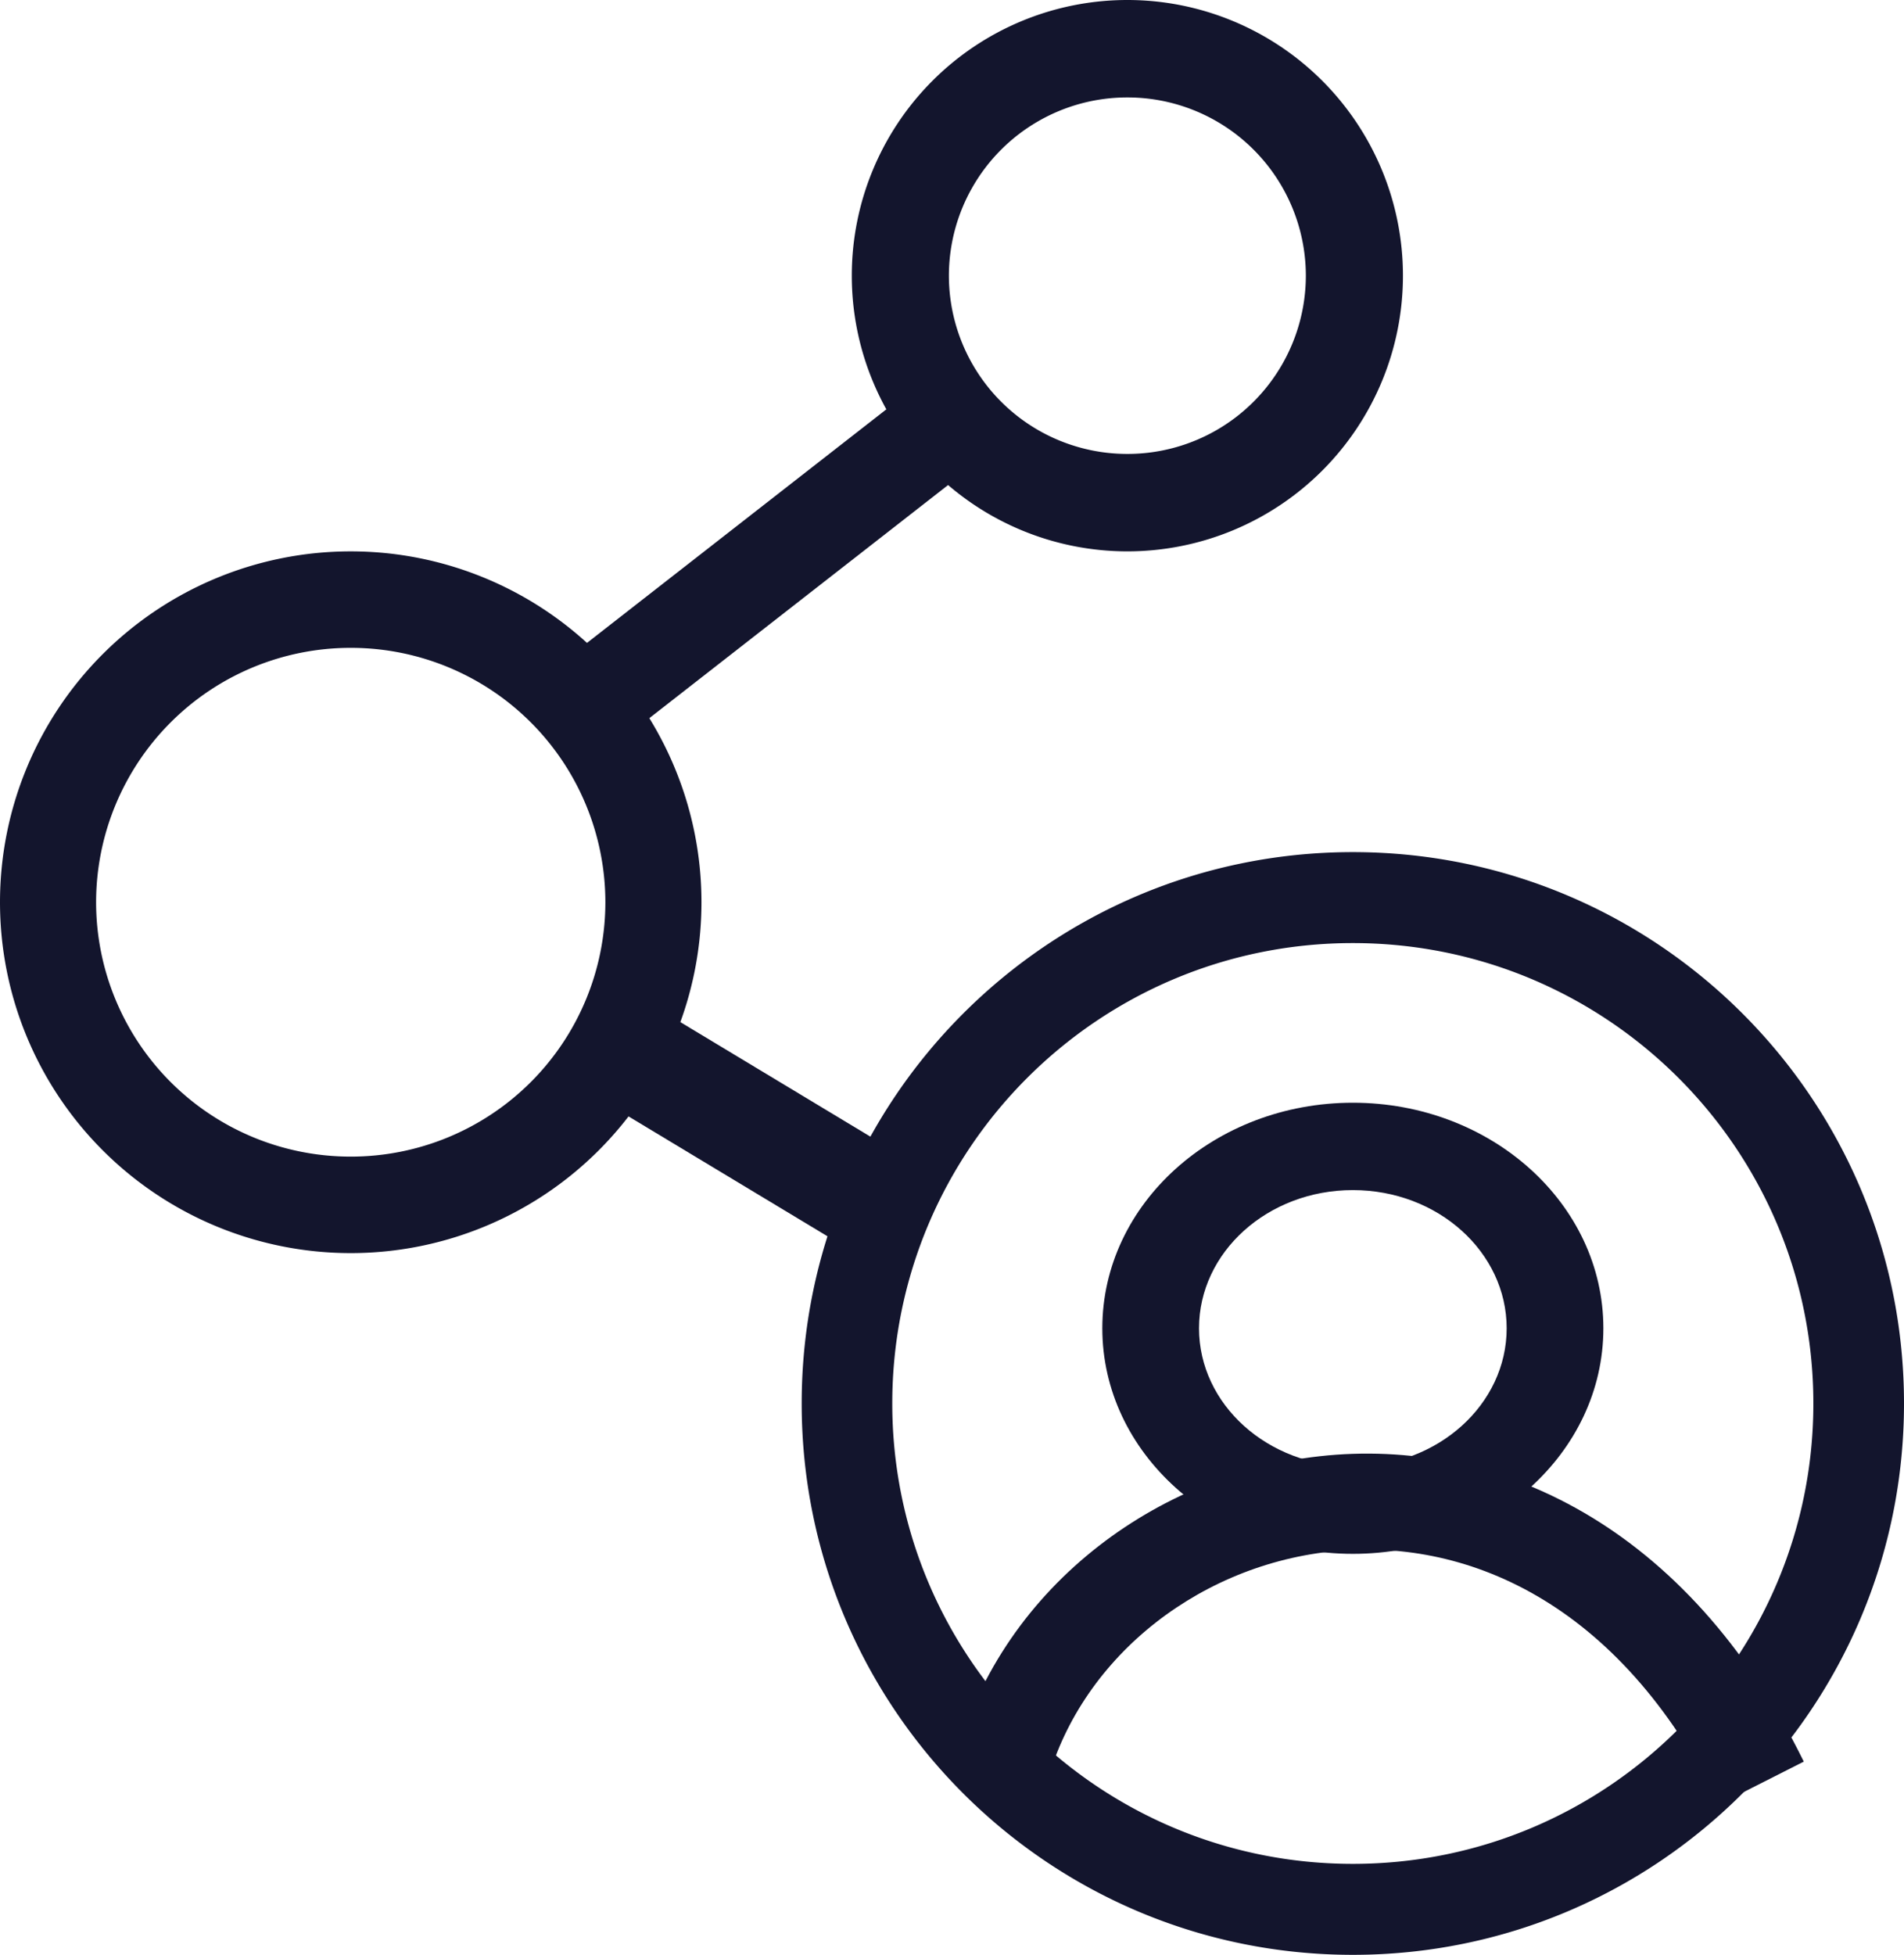 <svg width="38" height="39" fill="none" xmlns="http://www.w3.org/2000/svg"><path fill-rule="evenodd" clip-rule="evenodd" d="M19 9.616L12.097 15 11 13.384 17.903 8 19 9.616z" fill="#13152D"/><path fill-rule="evenodd" clip-rule="evenodd" d="M7 23.075A5.079 5.079 0 0012.082 18 5.079 5.079 0 007 12.925 5.079 5.079 0 001.918 18 5.079 5.079 0 007 23.075zM7 25a7 7 0 100-14 7 7 0 000 14zM22.5 9.056A3.559 3.559 0 0026.062 5.5 3.559 3.559 0 0022.5 1.944 3.559 3.559 0 0018.938 5.5 3.559 3.559 0 0022.5 9.056zm0 1.944a5.5 5.5 0 100-11 5.5 5.5 0 000 11zM27 37.185c5.082 0 9.191-4.118 9.191-9.185S32.082 18.815 27 18.815c-5.082 0-9.192 4.118-9.192 9.185s4.11 9.185 9.192 9.185zM27 39c6.075 0 11-4.925 11-11s-4.925-11-11-11-11 4.925-11 11 4.925 11 11 11z" fill="#13152D"/><path fill-rule="evenodd" clip-rule="evenodd" d="M17.072 25L12 21.945 12.928 20 18 23.055 17.072 25zM27 29.257c1.701 0 3.07-1.24 3.07-2.757 0-1.517-1.369-2.757-3.07-2.757-1.701 0-3.07 1.24-3.07 2.757 0 1.517 1.369 2.757 3.07 2.757zM27 31c2.761 0 5-2.015 5-4.5S29.761 22 27 22s-5 2.015-5 4.5 2.239 4.5 5 4.5z" fill="#13152D"/><path fill-rule="evenodd" clip-rule="evenodd" d="M26.54 30.956c-2.747.305-5.106 2.255-5.702 4.835L19 35.354c.801-3.468 3.894-5.919 7.334-6.301 3.517-.391 7.338 1.363 9.666 6.092L34.311 36c-2.005-4.072-5.104-5.341-7.772-5.044z" fill="#13152D"/></svg>
